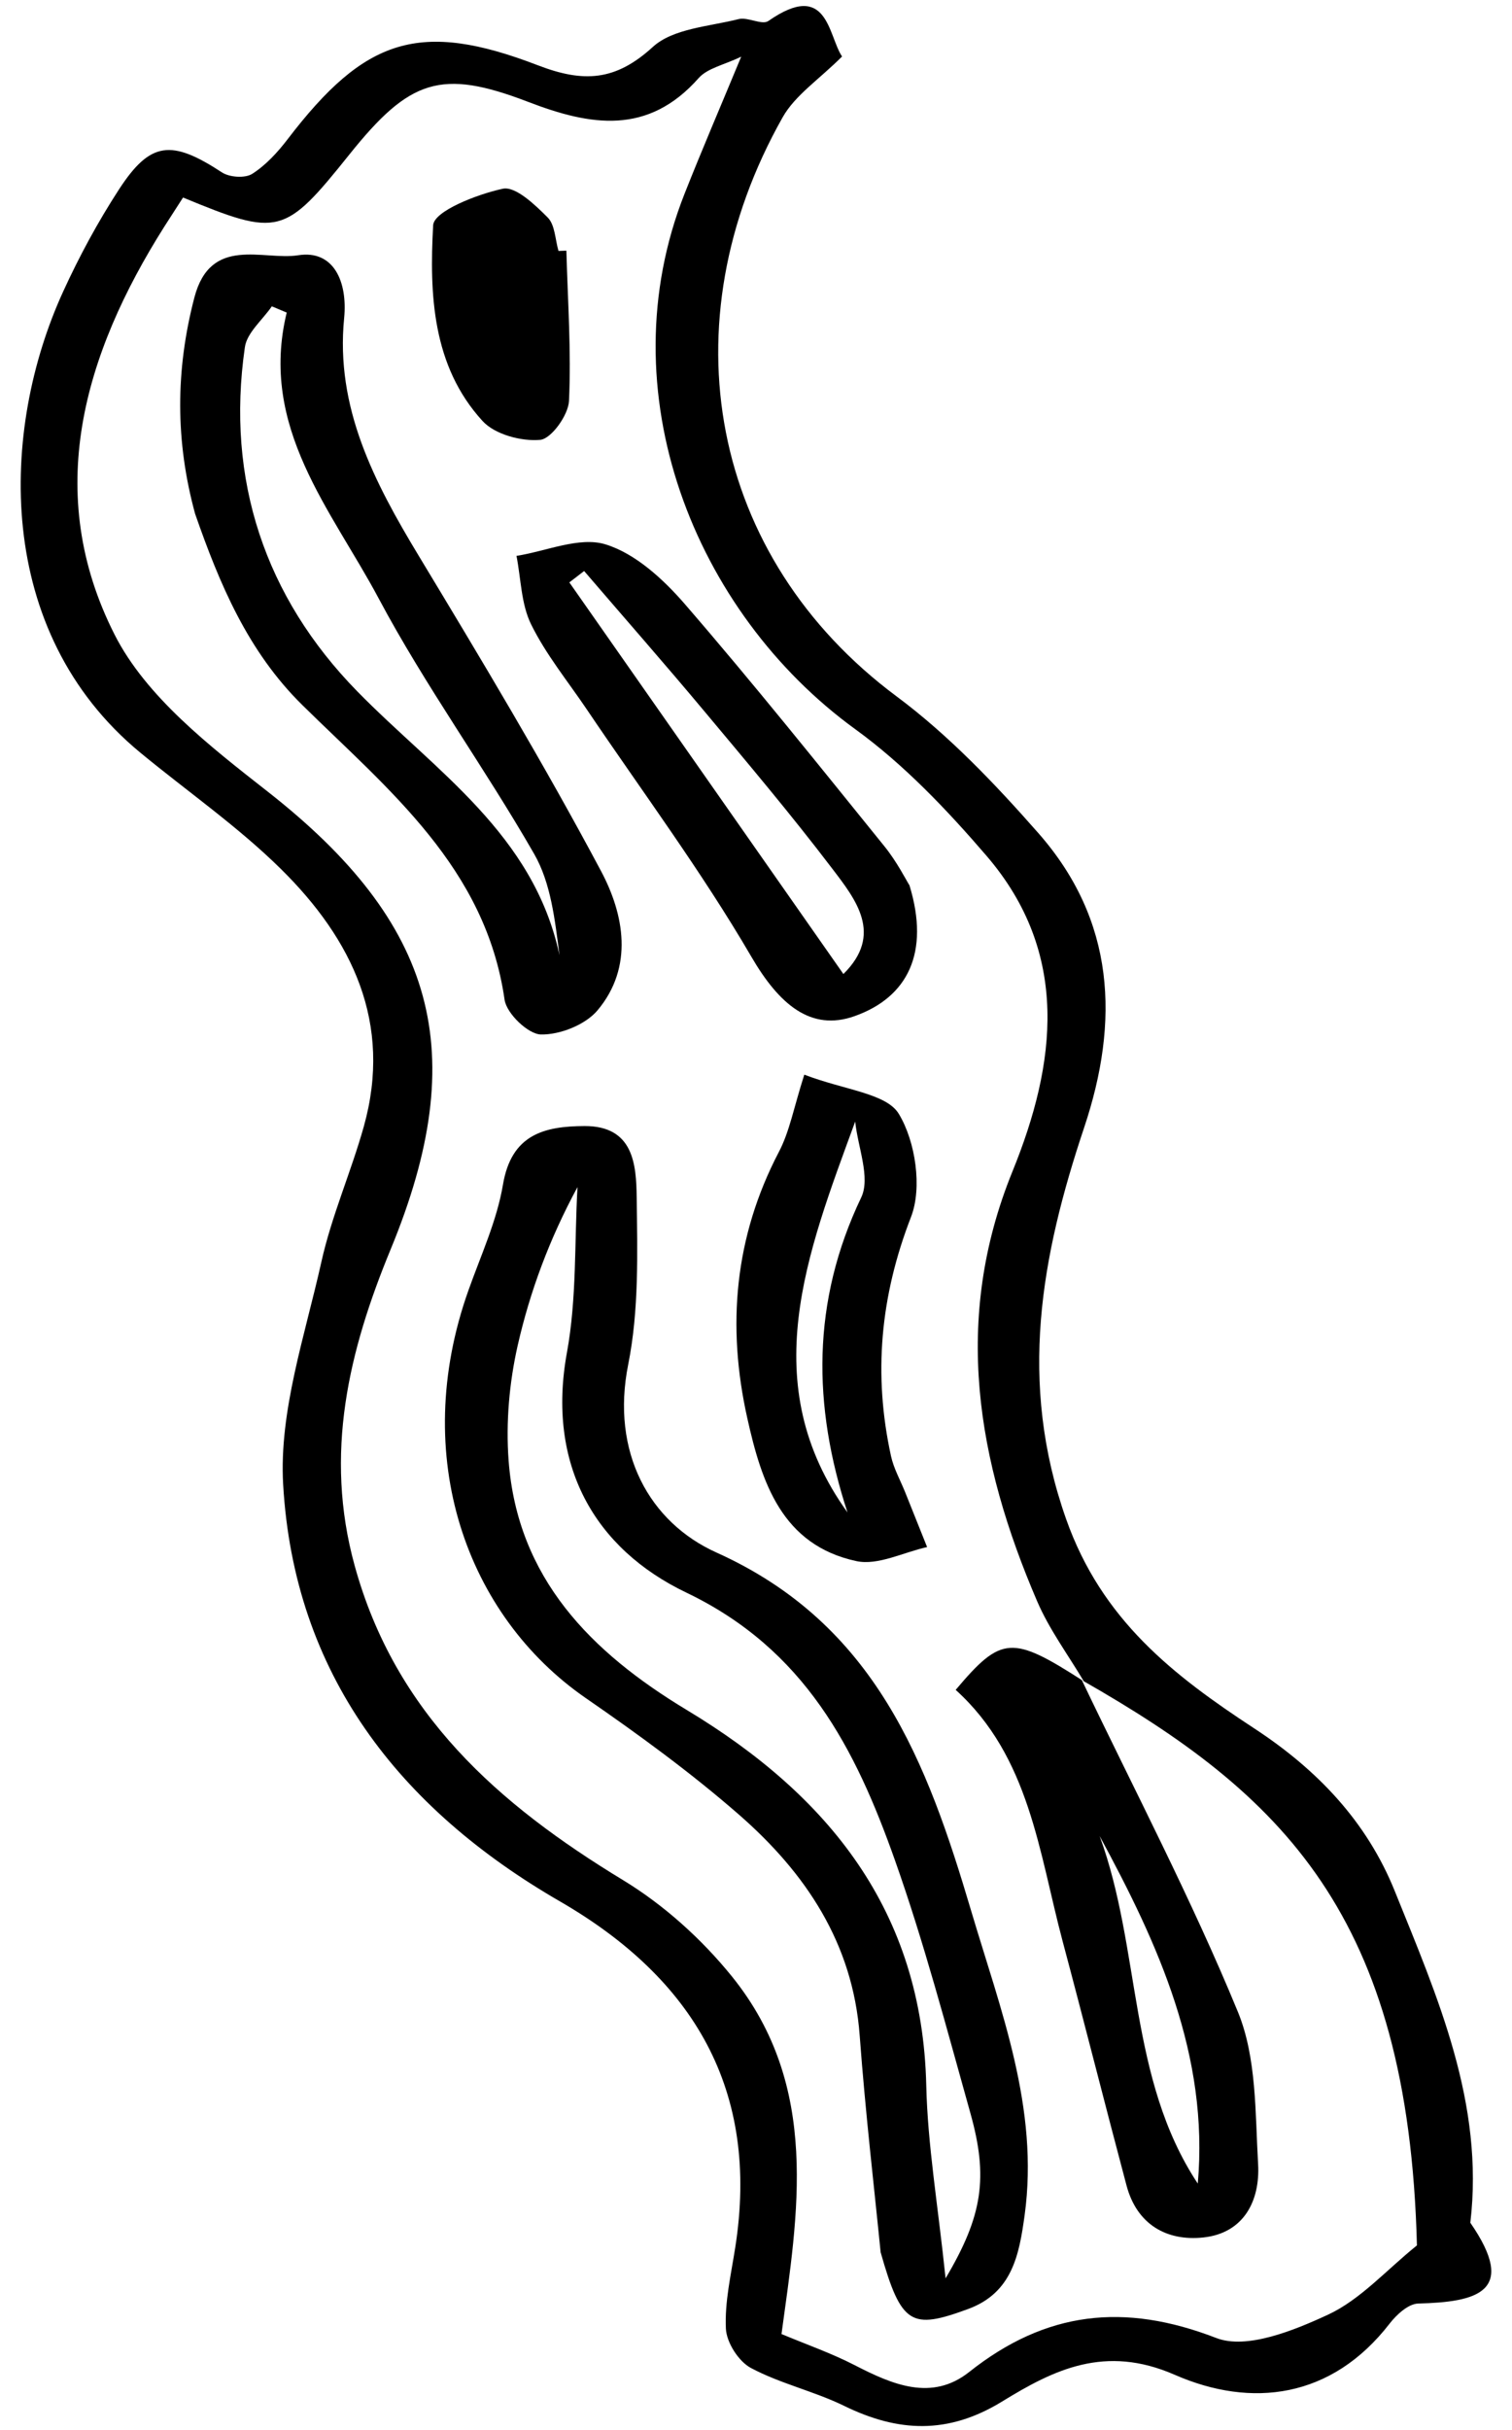 <svg width="66" height="106" viewBox="0 0 66 106" fill="none" xmlns="http://www.w3.org/2000/svg">
<path fill-rule="evenodd" clip-rule="evenodd" d="M36.757 2.464C35.764 3.46 34.71 4.147 34.163 5.117C29.069 14.139 30.995 24.316 39.13 30.371C41.417 32.072 43.44 34.197 45.332 36.348C48.671 40.149 48.882 44.533 47.321 49.193C45.449 54.785 44.429 60.288 46.535 66.256C48.092 70.667 51.228 73.086 54.748 75.392C57.493 77.189 59.656 79.447 60.882 82.487C62.754 87.124 64.796 91.743 64.181 96.956C66.274 99.983 64.459 100.414 61.901 100.48C61.477 100.493 60.964 100.96 60.661 101.351C58.126 104.629 54.631 105.053 51.278 103.588C48.234 102.258 46.006 103.363 43.737 104.757C41.382 106.199 39.206 106.098 36.844 104.942C35.535 104.303 34.066 103.976 32.782 103.293C32.242 103.008 31.715 102.182 31.686 101.578C31.63 100.411 31.908 99.226 32.091 98.054C33.18 91.171 30.27 86.308 24.445 82.94C17.4 78.871 12.835 72.998 12.36 64.753C12.175 61.56 13.312 58.259 14.027 55.051C14.473 53.041 15.322 51.129 15.88 49.14C17.144 44.622 15.374 40.974 12.264 37.907C10.381 36.05 8.172 34.519 6.123 32.829C-0.279 27.548 -0.006 18.743 2.76 12.711C3.461 11.179 4.273 9.678 5.192 8.265C6.565 6.155 7.488 6.081 9.688 7.52C10.017 7.736 10.694 7.782 11.005 7.586C11.605 7.205 12.122 6.64 12.562 6.064C15.93 1.661 18.315 0.859 23.498 2.855C25.472 3.611 26.866 3.538 28.493 2.05C29.378 1.239 30.955 1.158 32.242 0.833C32.645 0.733 33.263 1.107 33.538 0.917C36.145 -0.903 36.145 1.561 36.757 2.465L36.757 2.464ZM47.223 73.287L47.311 73.342C46.621 72.179 45.798 71.073 45.27 69.841C42.647 63.737 41.562 57.563 44.196 51.095C46.111 46.391 46.719 41.589 43.066 37.335C41.34 35.328 39.46 33.35 37.328 31.804C30.305 26.705 26.47 17.074 29.882 8.45C30.645 6.521 31.466 4.617 32.354 2.472C31.619 2.829 30.887 2.967 30.497 3.406C28.283 5.908 25.782 5.494 23.052 4.443C19.251 2.986 17.883 3.454 15.255 6.734C12.414 10.277 12.173 10.342 7.99 8.616C7.726 9.03 7.449 9.454 7.175 9.882C3.636 15.477 1.876 21.514 4.999 27.676C6.376 30.394 9.165 32.555 11.668 34.516C19.025 40.273 20.607 45.889 17.053 54.494C15.227 58.915 14.136 63.408 15.48 68.288C17.259 74.757 21.747 78.702 27.192 82.008C28.978 83.092 30.632 84.583 31.948 86.211C35.833 91.019 34.823 96.589 34.113 101.81C35.201 102.266 36.295 102.647 37.315 103.172C38.958 104.017 40.673 104.758 42.304 103.467C45.653 100.81 49.071 100.429 53.094 101.984C54.412 102.493 56.468 101.662 57.968 100.966C59.382 100.31 60.506 99.026 61.85 97.944C61.484 83.519 55.945 78.251 47.223 73.287L47.223 73.287Z" fill="black"/>
<path fill-rule="evenodd" clip-rule="evenodd" d="M38.44 98.243C38.173 95.542 37.776 92.169 37.526 88.789C37.228 84.753 35.16 81.689 32.257 79.155C30.154 77.321 27.878 75.663 25.575 74.074C20.367 70.481 17.867 63.535 20.446 56.289C20.988 54.761 21.689 53.252 21.955 51.672C22.323 49.487 23.748 49.126 25.515 49.118C27.655 49.111 27.773 50.792 27.792 52.228C27.824 54.663 27.894 57.155 27.422 59.517C26.654 63.351 28.352 66.408 31.278 67.723C38.23 70.853 40.475 76.886 42.385 83.328C43.672 87.668 45.368 91.954 44.725 96.634C44.489 98.336 44.193 100.008 42.257 100.719C39.787 101.627 39.341 101.424 38.44 98.243L38.44 98.243ZM41.275 99.38C42.905 96.641 43.139 94.963 42.36 92.182C41.322 88.481 40.342 84.747 39.06 81.13C37.342 76.281 35.141 71.951 29.961 69.47C25.953 67.553 23.853 63.891 24.747 58.998C25.179 56.641 25.072 54.188 25.208 51.78C23.98 54.049 23.134 56.334 22.598 58.687C22.23 60.311 22.077 62.048 22.201 63.705C22.585 68.853 25.814 72.079 29.971 74.585C36.168 78.316 40.256 83.346 40.432 90.962C40.492 93.576 40.942 96.177 41.275 99.38H41.275Z" fill="black"/>
<path fill-rule="evenodd" clip-rule="evenodd" d="M8.517 22.414C7.651 19.248 7.657 16.15 8.484 12.98C9.196 10.254 11.488 11.375 13.018 11.134C14.569 10.89 15.178 12.294 15.022 13.876C14.636 17.78 16.335 21.027 18.275 24.239C21.014 28.774 23.747 33.323 26.237 37.999C27.237 39.877 27.676 42.177 26.077 44.077C25.546 44.704 24.442 45.14 23.612 45.124C23.052 45.112 22.113 44.21 22.025 43.608C21.198 37.842 16.967 34.463 13.202 30.76C10.814 28.413 9.583 25.468 8.517 22.414L8.517 22.414ZM12.515 13.635C12.298 13.544 12.083 13.454 11.866 13.362C11.458 13.957 10.78 14.509 10.689 15.145C9.852 20.934 11.575 26.05 15.593 30.155C19.014 33.649 23.292 36.381 24.423 41.668C24.22 40.111 24.047 38.519 23.316 37.248C21.153 33.477 18.571 29.935 16.529 26.103C14.469 22.236 11.297 18.65 12.515 13.635L12.515 13.635Z" fill="black"/>
<path fill-rule="evenodd" clip-rule="evenodd" d="M47.223 73.286C49.524 78.102 52.012 82.838 54.038 87.765C54.858 89.764 54.788 92.166 54.917 94.396C55.01 95.998 54.291 97.411 52.525 97.598C50.925 97.768 49.626 97.032 49.174 95.332C48.229 91.785 47.333 88.226 46.385 84.679C45.347 80.786 44.94 76.627 41.716 73.712C43.716 71.343 44.177 71.322 47.311 73.341C47.31 73.339 47.223 73.286 47.223 73.286L47.223 73.286ZM48 80.088C49.819 85.041 49.243 90.654 52.284 95.248C52.775 89.664 50.569 84.82 48 80.088V80.088Z" fill="black"/>
<path fill-rule="evenodd" clip-rule="evenodd" d="M39.7 38.62C40.599 41.564 39.618 43.502 37.303 44.324C35.394 45.003 34.007 43.811 32.794 41.727C30.621 38.001 28.027 34.521 25.609 30.937C24.782 29.713 23.831 28.55 23.185 27.238C22.746 26.35 22.743 25.253 22.545 24.248C23.851 24.042 25.291 23.397 26.427 23.744C27.733 24.144 28.95 25.262 29.891 26.347C32.88 29.8 35.735 33.369 38.608 36.919C39.154 37.594 39.554 38.391 39.7 38.62L39.7 38.62ZM25.498 24.908C25.282 25.073 25.067 25.24 24.852 25.404C28.82 31.071 32.789 36.739 36.815 42.487C38.568 40.758 37.364 39.247 36.319 37.878C34.541 35.541 32.644 33.294 30.758 31.04C29.031 28.974 27.252 26.951 25.498 24.908L25.498 24.908Z" fill="black"/>
<path fill-rule="evenodd" clip-rule="evenodd" d="M35.109 46.877C36.876 47.554 38.689 47.686 39.235 48.589C39.962 49.789 40.264 51.807 39.765 53.088C38.424 56.545 38.114 59.948 38.891 63.506C39.009 64.052 39.299 64.564 39.51 65.088C39.828 65.888 40.149 66.685 40.469 67.483C39.435 67.709 38.325 68.298 37.381 68.095C34.13 67.396 33.243 64.661 32.62 61.859C31.72 57.838 32.059 53.959 33.997 50.25C34.468 49.355 34.65 48.307 35.108 46.877L35.109 46.877ZM36.994 65.973C35.466 61.31 35.421 56.78 37.592 52.234C38.006 51.371 37.443 50.038 37.33 48.922C35.218 54.685 32.954 60.362 36.994 65.973H36.994Z" fill="black"/>
<path fill-rule="evenodd" clip-rule="evenodd" d="M24.723 10.934C24.782 13.12 24.939 15.308 24.837 17.489C24.808 18.105 24.067 19.14 23.581 19.186C22.755 19.261 21.6 18.951 21.063 18.364C18.861 15.958 18.743 12.826 18.907 9.826C18.941 9.21 20.827 8.472 21.95 8.232C22.504 8.117 23.353 8.931 23.906 9.486C24.23 9.809 24.232 10.45 24.379 10.946C24.494 10.943 24.609 10.938 24.723 10.934L24.723 10.934Z" fill="black"/>
</svg>

